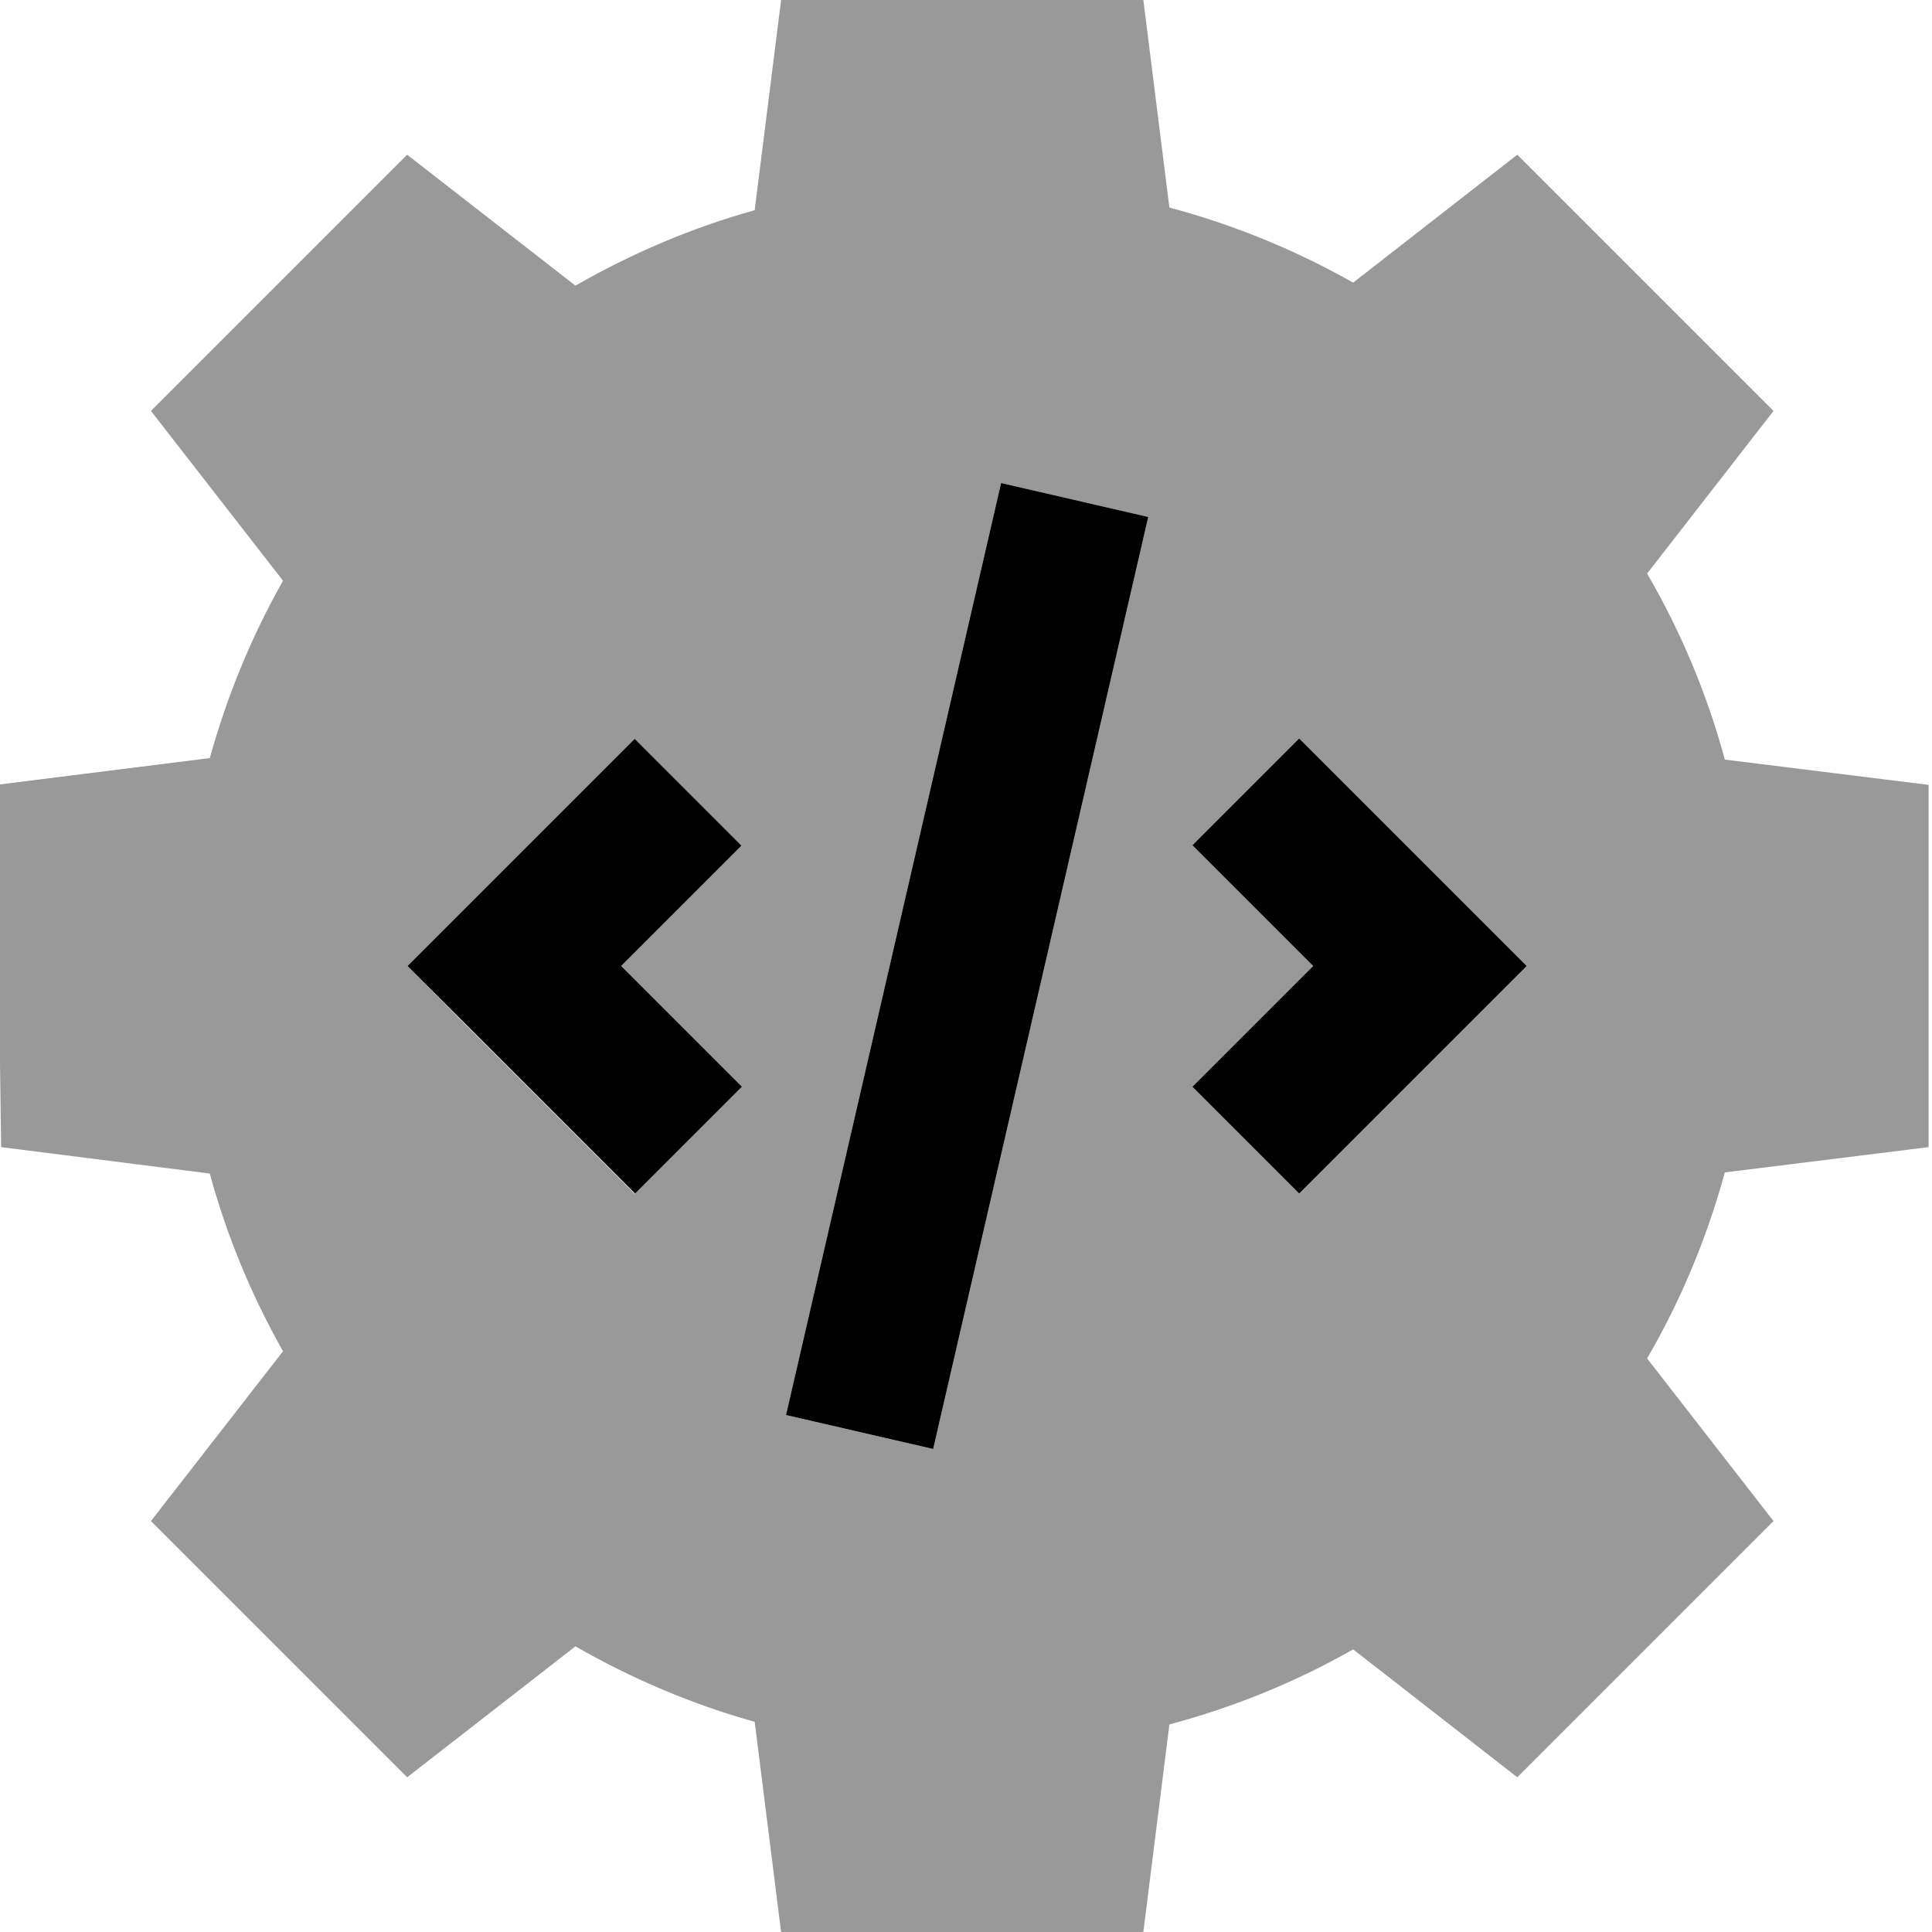 <svg fill="currentColor" xmlns="http://www.w3.org/2000/svg" viewBox="0 0 512 512"><!--! Font Awesome Pro 7.1.0 by @fontawesome - https://fontawesome.com License - https://fontawesome.com/license (Commercial License) Copyright 2025 Fonticons, Inc. --><path opacity=".4" fill="currentColor" d="M-1 208l1.3 96 55.3 7c4.5 16.6 11.1 32.4 19.4 47.1l-35 45 67.9 67.9 44.6-34.7c14.8 8.5 30.7 15.3 47.5 20l7 55.7 96 0 6.9-55c17.2-4.6 33.6-11.3 48.7-19.9L402.1 471 470 403.1 436.5 360c8.9-15.3 15.8-31.8 20.6-49.3l54-6.7 0-96-54-6.7c-4.7-17.4-11.7-34-20.6-49.3L470 108.9 402.1 41 358.6 74.9c-15.2-8.6-31.5-15.3-48.7-19.9l-6.9-55-96 0-7 55.7c-16.8 4.7-32.7 11.5-47.5 20L107.9 41 40 108.9 75 153.9c-8.3 14.7-14.8 30.4-19.4 47L-1 208zm109 48c6.5-6.5 21.8-21.8 46.1-46.1l14.1-14.1 28.3 28.3c-8.8 8.8-19.5 19.5-32 32 12.5 12.5 23.2 23.2 32 32l-28.3 28.3c-6.5-6.5-21.8-21.8-46.1-46.1L108 256zM208.3 375l4.5-19.5 48-208 4.5-19.5 39 9-4.5 19.5-48 208-4.5 19.5-39-9zM316 224l28.3-28.3c6.5 6.5 21.8 21.8 46.1 46.1L404.6 256c-6.5 6.5-21.8 21.8-46.1 46.1L344.3 316.3 316 288c8.8-8.8 19.5-19.5 32-32-12.5-12.5-23.2-23.2-32-32z"/><path fill="currentColor" d="M304.3 137l-4.5 19.5-48 208-4.5 19.5-39-9 4.5-19.5 48-208 4.5-19.5 39 9zM196.6 224c-8.8 8.8-19.5 19.5-32 32 12.5 12.5 23.2 23.2 32 32l-28.3 28.3c-6.5-6.5-21.8-21.8-46.1-46.1L108 256c6.5-6.5 21.8-21.8 46.1-46.1l14.1-14.1 28.3 28.3zm147.7-28.3c6.5 6.5 21.8 21.8 46.1 46.1L404.6 256c-6.5 6.5-21.8 21.8-46.1 46.1L344.3 316.3 316 288c8.8-8.8 19.5-19.5 32-32-12.5-12.5-23.2-23.2-32-32l28.3-28.3z"/></svg>